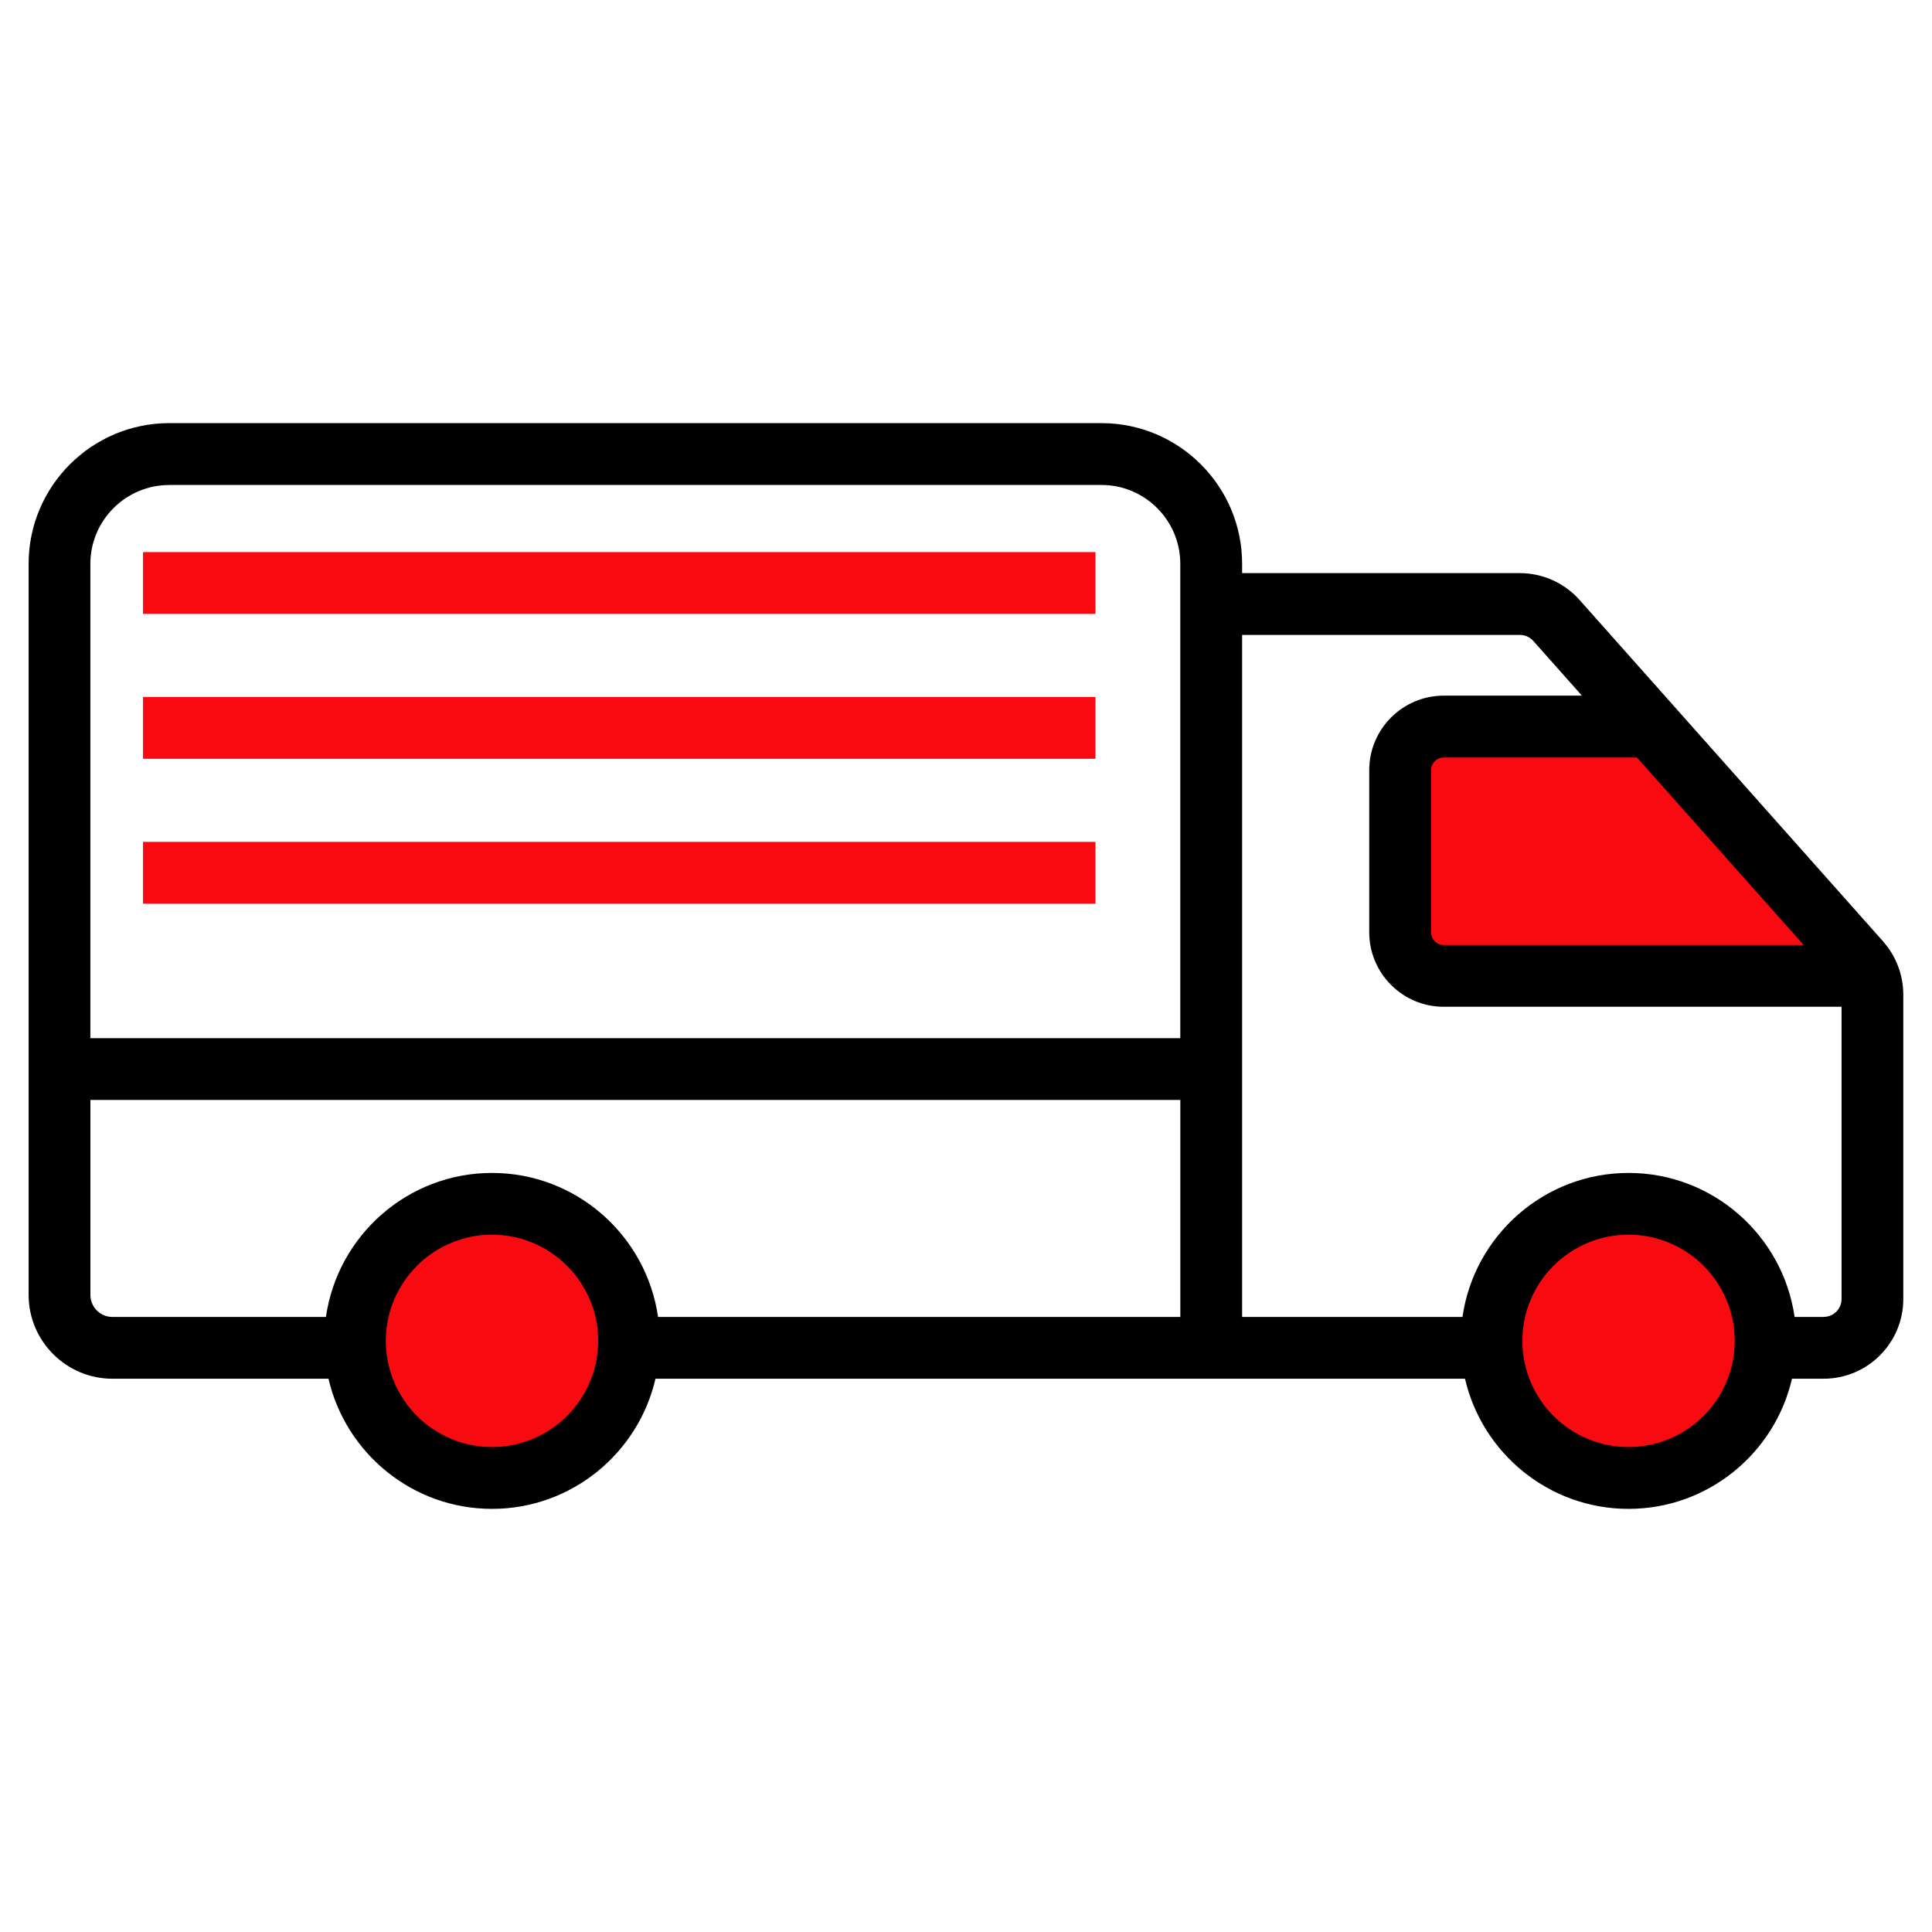 <?xml version="1.0" encoding="UTF-8"?>
<!DOCTYPE svg PUBLIC "-//W3C//DTD SVG 1.1//EN" "http://www.w3.org/Graphics/SVG/1.1/DTD/svg11.dtd">
<!-- Creator: CorelDRAW 2020 -->
<svg xmlns="http://www.w3.org/2000/svg" xml:space="preserve" width="84.667mm" height="84.667mm" version="1.1" style="shape-rendering:geometricPrecision; text-rendering:geometricPrecision; image-rendering:optimizeQuality; fill-rule:evenodd; clip-rule:evenodd"
viewBox="0 0 415.23 415.23"
 xmlns:xlink="http://www.w3.org/1999/xlink"
 xmlns:xodm="http://www.corel.com/coreldraw/odm/2003">
 <defs>
  <style type="text/css">
   <![CDATA[
    .fil0 {fill:none}
    .fil1 {fill:black;fill-rule:nonzero}
    .fil2 {fill:#F90A10;fill-rule:nonzero}
   ]]>
  </style>
 </defs>
 <g id="Layer_x0020_1">
  <g id="_1150442904">
   <rect class="fil0" x="-0" y="-0" width="415.23" height="415.23"/>
   <g>
    <path class="fil1" d="M404.75 202.36l-65.28 -73.43c-3.25,-3.65 -7.91,-5.75 -12.8,-5.75l-59.71 0 0 -2.01c0,-16.67 -13.56,-30.23 -30.22,-30.23l-200.36 -0c-16.67,0 -30.23,13.57 -30.23,30.23l0 157.13c0,9.93 8.08,18.02 18.01,18.02l46.44 0c3.7,16 18.04,27.97 35.14,27.97 17.11,0 31.44,-11.97 35.14,-27.97l112.79 0 13.28 0 47.91 0c3.7,16 18.04,27.97 35.14,27.97 17.11,0 31.44,-11.97 35.14,-27.97l6.8 0c9.44,0 17.12,-7.68 17.12,-17.12l0 -65.46c-0.01,-4.2 -1.54,-8.24 -4.33,-11.38zm-12.8 80.68l-6.25 0c-2.51,-17.47 -17.54,-30.95 -35.69,-30.95 -18.15,0 -33.18,13.48 -35.69,30.95l-47.36 0 0 -146.58 59.71 0c1.09,0 2.14,0.47 2.87,1.29l10.45 11.76 -29.7 0c-8.83,0 -16.01,7.18 -16.01,16.01l0 34.85c0,8.83 7.18,16.01 16.01,16.01l85.5 0 0 62.81c0,2.12 -1.71,3.84 -3.84,3.84zm-250.52 0c-2.51,-17.47 -17.54,-30.95 -35.69,-30.95 -18.15,0 -33.18,13.48 -35.69,30.95l-45.89 0c-2.61,0 -4.73,-2.12 -4.73,-4.73l0 -41.91 234.25 0 0 46.64 -112.24 0 0 0zm-105.06 -178.81l200.36 0c9.34,0 16.94,7.6 16.94,16.95l0 2.01 0 99.94 -234.25 0 0 -101.94c0,-9.34 7.6,-16.95 16.95,-16.95z"/>
    <polygon class="fil2" points="235.44,118.66 235.44,131.94 30.74,131.94 30.74,118.66 "/>
    <path class="fil2" d="M105.74 311c-12.58,0 -22.82,-10.23 -22.82,-22.82 0,-12.58 10.24,-22.82 22.82,-22.82 12.58,0 22.82,10.23 22.82,22.82 0,12.58 -10.24,22.82 -22.82,22.82z"/>
    <path class="fil2" d="M387.65 203.11l-77.35 0c-1.5,0 -2.73,-1.23 -2.73,-2.73l0 -34.85c0,-1.5 1.22,-2.73 2.73,-2.73l41.51 -0 35.84 40.31z"/>
    <path class="fil2" d="M350.01 311c-12.58,0 -22.82,-10.23 -22.82,-22.82 0,-12.58 10.23,-22.82 22.82,-22.82 12.58,0 22.82,10.23 22.82,22.82 0,12.58 -10.24,22.82 -22.82,22.82z"/>
    <polygon class="fil2" points="235.44,149.8 235.44,163.08 30.74,163.08 30.74,149.8 "/>
    <polygon class="fil2" points="235.44,180.94 235.44,194.22 30.74,194.22 30.74,180.94 "/>
   </g>
  </g>
 </g>
</svg>
